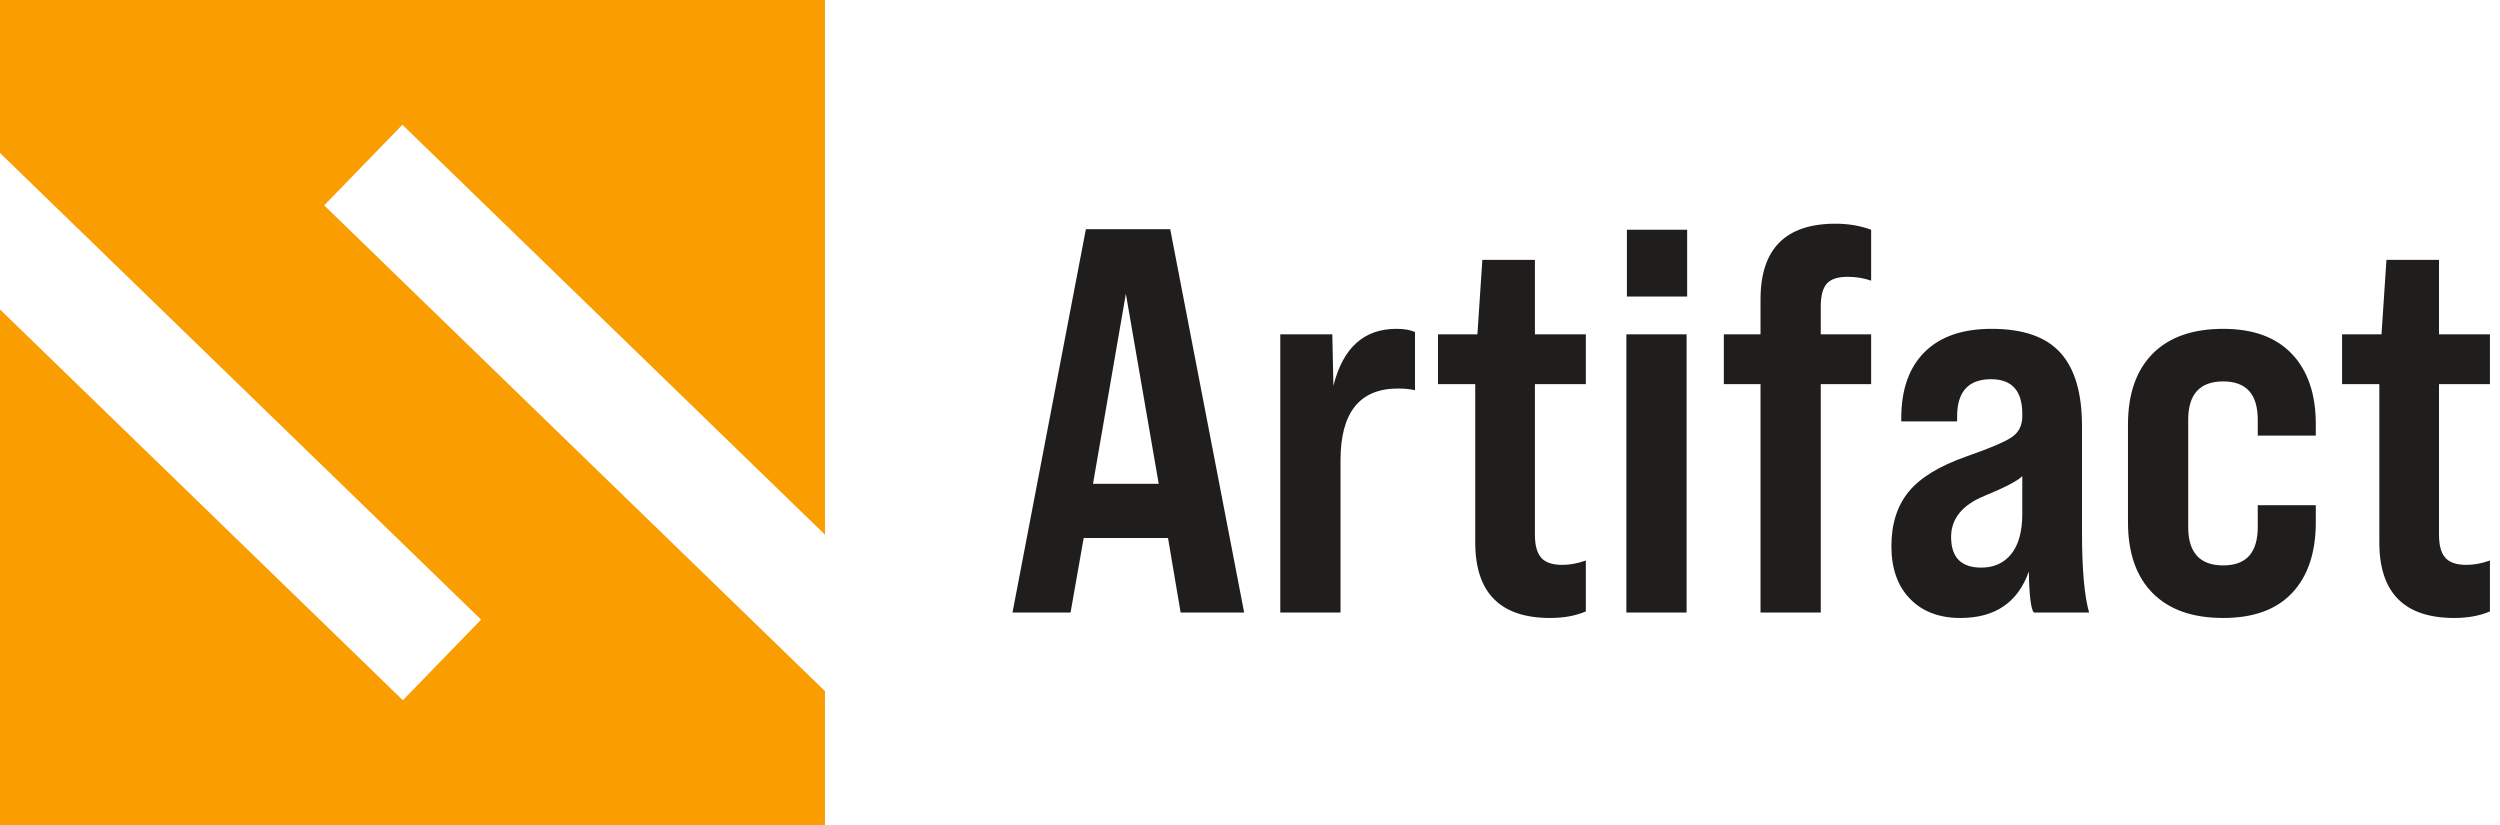 <?xml version="1.0" encoding="UTF-8"?>
<svg width="200px" height="66px" viewBox="0 0 200 66" version="1.1" xmlns="http://www.w3.org/2000/svg" xmlns:xlink="http://www.w3.org/1999/xlink">
    <title>Artifact Logo</title>
    <g id="Artifact-Logo" stroke="none" stroke-width="1" fill="none" fill-rule="evenodd">
        <polygon id="Fill-1" fill="#F99D00" points="0 0 0 12.237 38.487 49.569 32.23 56.02 0 24.757 0 66 66 66 66 55.294 25.934 16.43 32.192 9.98 66 42.774 66 0"></polygon>
        <path d="M159.33,26.307 C161.841,26.307 163.673,26.942 164.827,28.213 C165.981,29.483 166.558,31.433 166.558,34.061 L166.558,42.516 C166.558,45.524 166.748,47.686 167.128,49 L162.703,49 C162.469,48.708 162.337,47.613 162.308,45.715 C161.432,48.197 159.607,49.438 156.832,49.438 C155.138,49.438 153.794,48.928 152.802,47.905 C151.809,46.883 151.312,45.481 151.312,43.699 C151.312,41.918 151.772,40.465 152.692,39.34 C153.612,38.216 155.152,37.275 157.314,36.515 C159.242,35.843 160.469,35.317 160.994,34.937 C161.519,34.558 161.782,34.017 161.782,33.316 L161.782,33.097 C161.782,31.258 160.95,30.337 159.286,30.337 C157.474,30.337 156.569,31.331 156.569,33.316 L156.569,33.711 L152.101,33.711 L152.101,33.448 C152.101,31.17 152.721,29.411 153.963,28.169 C155.204,26.928 156.992,26.307 159.33,26.307 Z M177.86,26.307 C180.255,26.307 182.088,26.979 183.359,28.322 C184.629,29.666 185.264,31.536 185.264,33.93 L185.264,34.85 L180.62,34.85 L180.62,33.58 C180.62,31.536 179.701,30.513 177.86,30.513 C175.991,30.513 175.057,31.536 175.057,33.58 L175.057,42.166 C175.057,44.211 175.991,45.233 177.86,45.233 C179.701,45.233 180.62,44.211 180.62,42.166 L180.62,40.414 L185.264,40.414 L185.264,41.772 C185.264,44.197 184.636,46.08 183.38,47.423 C182.124,48.767 180.285,49.438 177.86,49.438 C175.407,49.438 173.523,48.775 172.209,47.445 C170.895,46.116 170.238,44.225 170.238,41.772 L170.238,33.974 C170.238,31.52 170.895,29.63 172.209,28.3 C173.523,26.972 175.407,26.307 177.86,26.307 Z M122.793,20.787 L122.793,26.745 L126.867,26.745 L126.867,30.732 L122.793,30.732 L122.793,42.779 C122.793,43.627 122.961,44.24 123.297,44.619 C123.633,44.999 124.195,45.189 124.984,45.189 C125.597,45.189 126.225,45.072 126.867,44.838 L126.867,48.913 C126.05,49.263 125.1,49.438 124.019,49.438 C120.018,49.438 118.018,47.423 118.018,43.393 L118.018,30.732 L115.039,30.732 L115.039,26.745 L118.193,26.745 L118.588,20.787 L122.793,20.787 Z M195.12,20.787 L195.12,26.745 L199.195,26.745 L199.195,30.732 L195.12,30.732 L195.12,42.779 C195.12,43.627 195.288,44.24 195.624,44.619 C195.96,44.999 196.522,45.189 197.311,45.189 C197.924,45.189 198.552,45.072 199.195,44.838 L199.195,48.913 C198.377,49.263 197.427,49.438 196.347,49.438 C192.346,49.438 190.346,47.423 190.346,43.393 L190.346,30.732 L187.366,30.732 L187.366,26.745 L190.521,26.745 L190.915,20.787 L195.12,20.787 Z M93.617,18.334 L99.532,49 L94.449,49 L93.442,43.042 L86.695,43.042 L85.644,49 L81,49 L86.871,18.334 L93.617,18.334 Z M134.928,26.746 L134.928,49 L130.109,49 L130.109,26.746 L134.928,26.746 Z M146.843,17.896 C147.866,17.896 148.815,18.057 149.691,18.378 L149.691,22.452 C149.107,22.248 148.479,22.145 147.808,22.145 C147.019,22.145 146.464,22.328 146.143,22.693 C145.821,23.059 145.661,23.664 145.661,24.511 L145.661,26.745 L149.691,26.745 L149.691,30.732 L145.661,30.732 L145.661,49 L140.842,49 L140.842,30.732 L137.907,30.732 L137.907,26.745 L140.842,26.745 L140.842,23.941 C140.842,19.911 142.842,17.896 146.843,17.896 Z M111.711,26.307 C112.353,26.307 112.849,26.395 113.2,26.57 L113.2,31.214 C112.79,31.126 112.338,31.082 111.842,31.082 C108.775,31.082 107.242,32.995 107.242,36.821 L107.242,49 L102.423,49 L102.423,26.745 L106.585,26.745 L106.673,30.863 C107.432,27.826 109.111,26.307 111.711,26.307 Z M161.782,38.092 C161.403,38.472 160.395,38.997 158.76,39.669 C156.978,40.399 156.088,41.495 156.088,42.955 C156.088,44.591 156.89,45.408 158.497,45.408 C159.519,45.408 160.322,45.043 160.906,44.313 C161.49,43.583 161.782,42.516 161.782,41.115 L161.782,38.092 Z M90.069,23.503 L87.44,38.705 L92.697,38.705 L90.069,23.503 Z M134.972,18.377 L134.972,23.722 L130.153,23.722 L130.153,18.377 L134.972,18.377 Z" id="Combined-Shape" fill="#201D1D"></path>
    </g>
</svg>